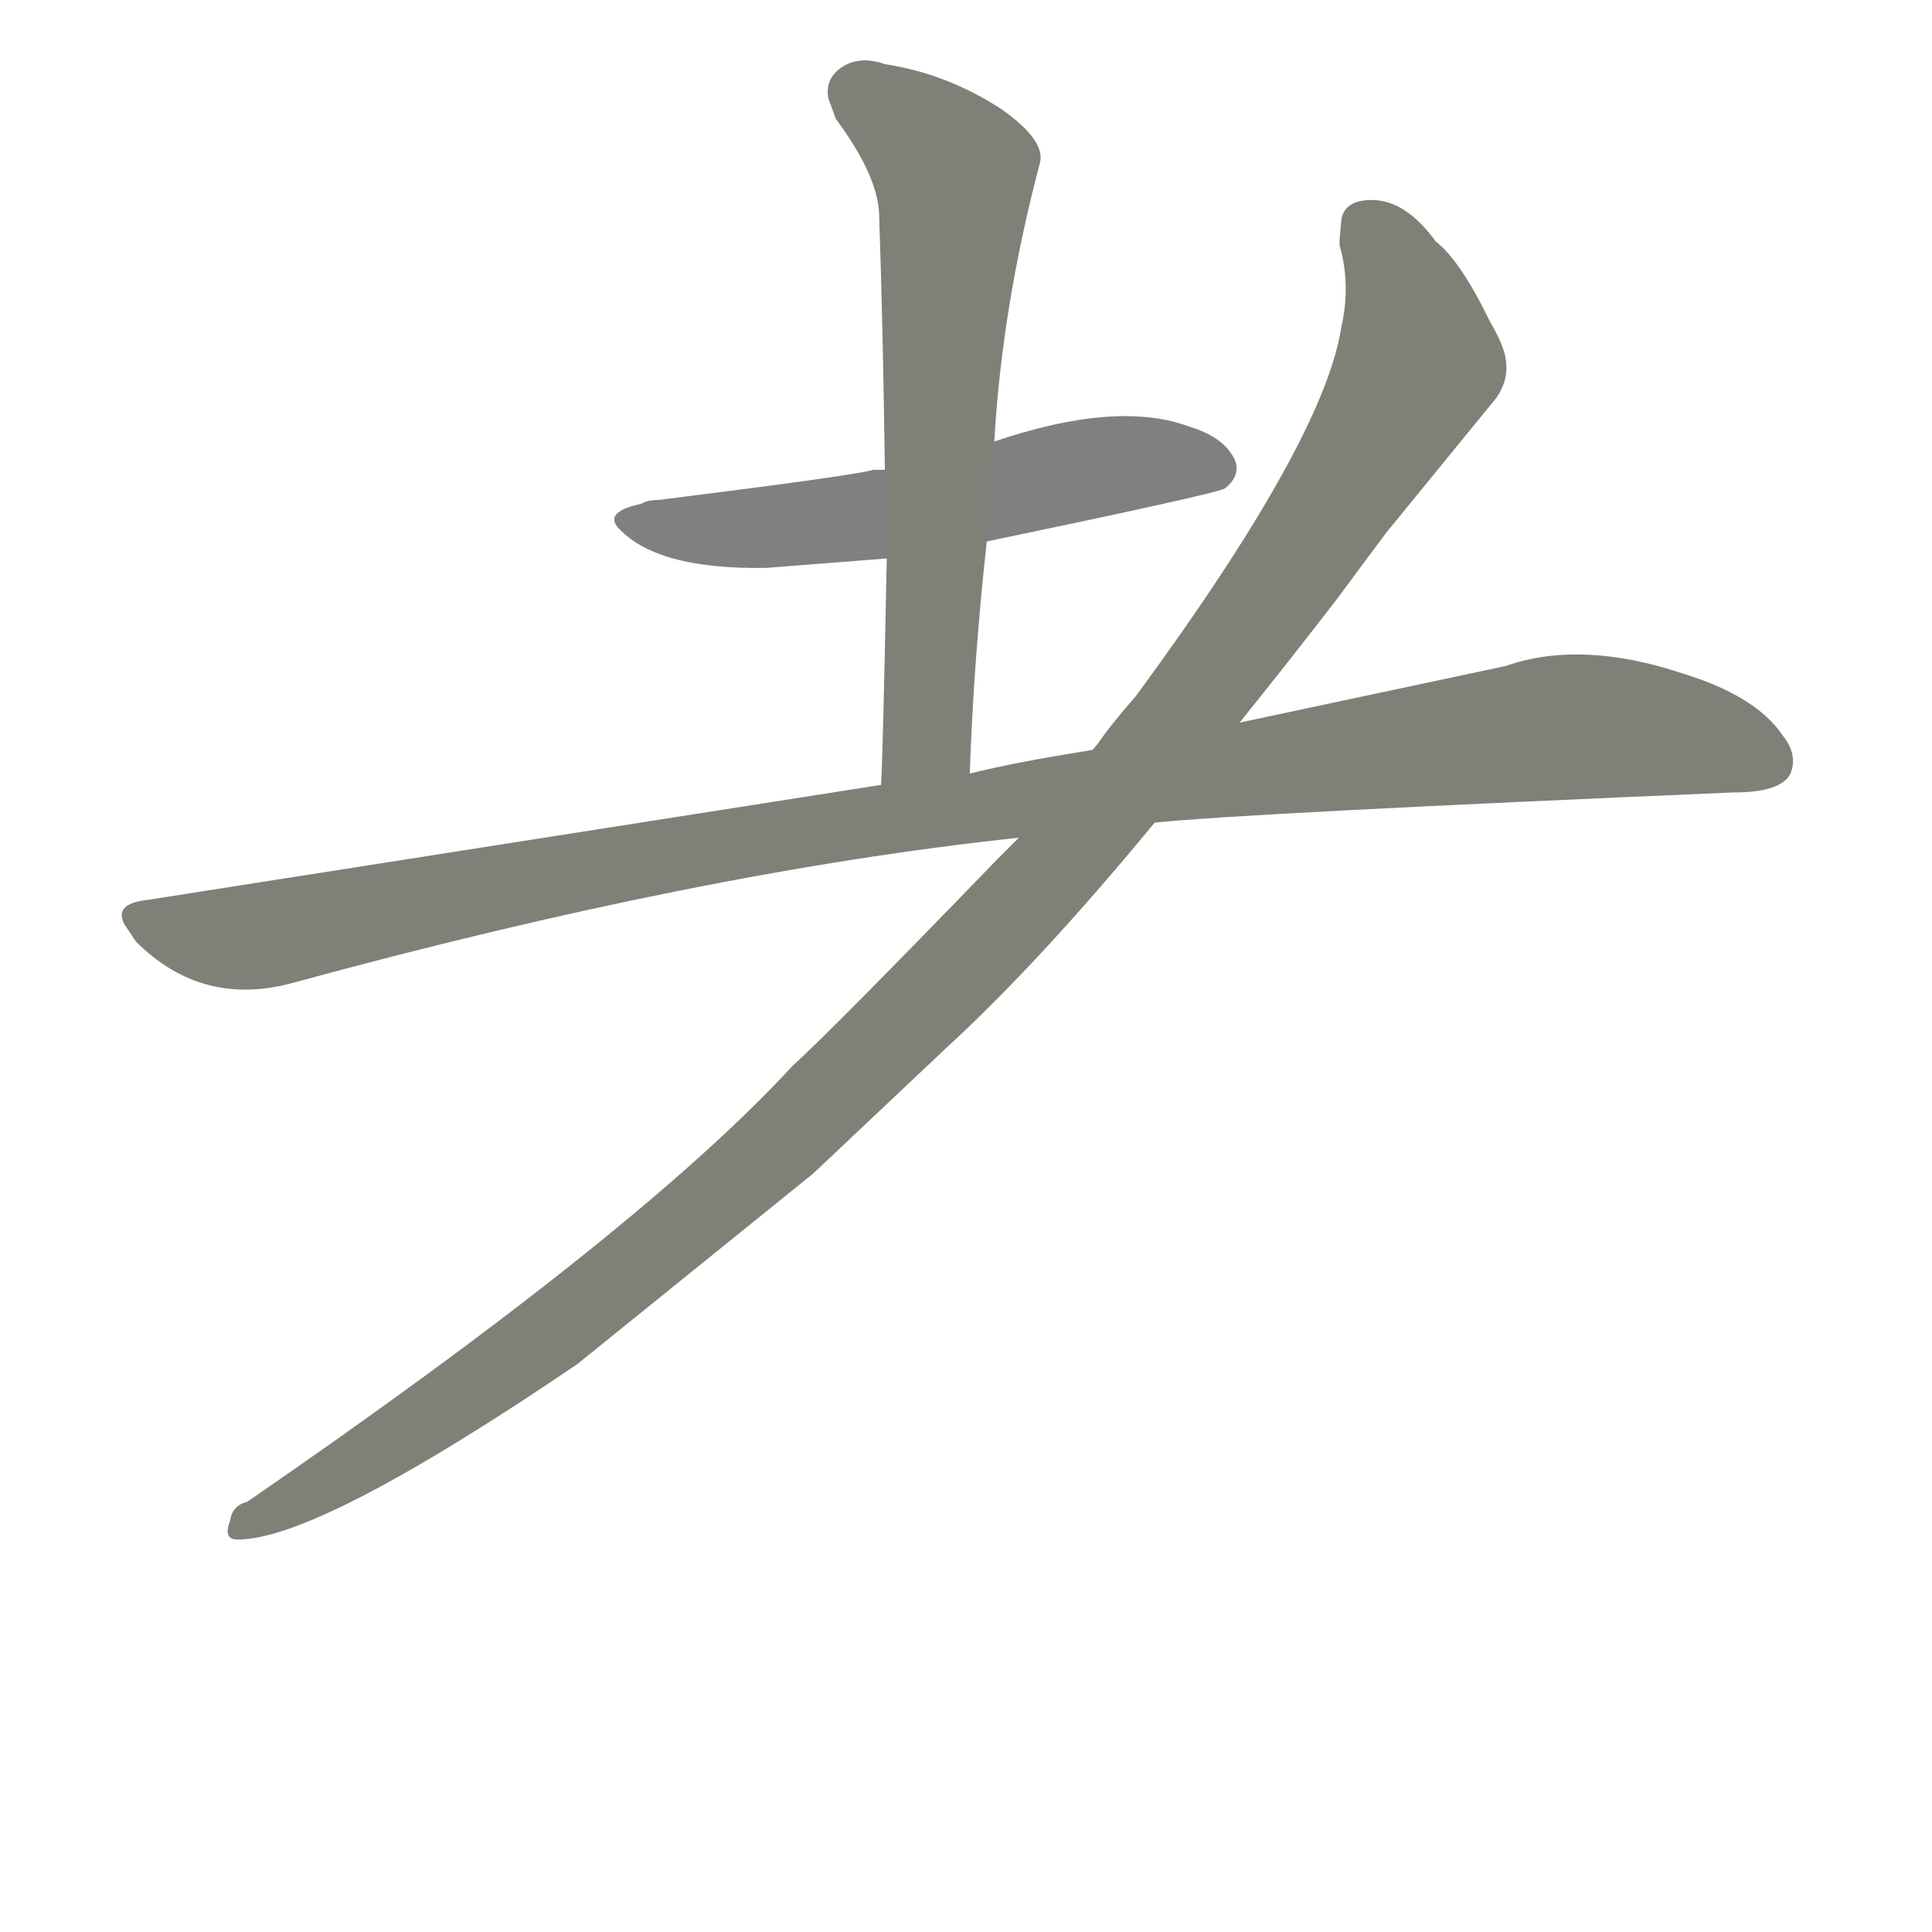 <svg version="1.1" viewBox="0 0 1024 1024" xmlns="http://www.w3.org/2000/svg">
  
  <g transform="scale(1, -1) translate(0, -900)">
    <style type="text/css">
        .stroke1 {fill: #808080;}
        .stroke2 {fill: #808079;}
        .stroke3 {fill: #808078;}
        .stroke4 {fill: #808077;}
        .stroke5 {fill: #808076;}
        .stroke6 {fill: #808075;}
        .stroke7 {fill: #808074;}
        .stroke8 {fill: #808073;}
        .stroke9 {fill: #808072;}
        .stroke10 {fill: #808071;}
        .stroke11 {fill: #808070;}
        .stroke12 {fill: #808069;}
        .stroke13 {fill: #808068;}
        .stroke14 {fill: #808067;}
        .stroke15 {fill: #808066;}
        .stroke16 {fill: #808065;}
        .stroke17 {fill: #808064;}
        .stroke18 {fill: #808063;}
        .stroke19 {fill: #808062;}
        .stroke20 {fill: #808061;}
        text {
            font-family: Helvetica;
            font-size: 50px;
            fill: #808060;
            paint-order: stroke;
            stroke: #000000;
            stroke-width: 4px;
            stroke-linecap: butt;
            stroke-linejoin: miter;
            font-weight: 800;
        }
    </style>

    <path d="M 523 613 Q 643 638 649 641 Q 657 647 655 655 Q 650 668 630 674 Q 592 688 527 666 L 469 651 Q 467 651 463 651 Q 453 648 349 635 Q 343 635 340 633 Q 321 629 327 621 Q 347 598 406 599 L 470 604 L 523 613 Z" class="stroke1"/>
    <path d="M 514 490 Q 516 549 523 613 L 527 666 Q 531 737 551 813 Q 555 825 531 842 Q 502 861 469 866 Q 458 870 449 866 Q 437 860 439 848 L 443 837 Q 466 806 466 785 Q 468 726 469 651 L 470 604 Q 468 502 467 484 C 466 454 513 460 514 490 Z" class="stroke2"/>
    <path d="M 612 464 Q 661 469 919 480 Q 944 480 949 490 Q 953 500 945 510 Q 931 531 892 543 Q 838 561 798 547 L 657 517 L 576 502 Q 538 496 514 490 L 467 484 L 78 423 Q 60 421 66 410 L 72 401 Q 107 366 155 379 Q 371 438 540 456 L 612 464 Z" class="stroke3"/>
    <path d="M 420 335 Q 339 247 131 104 Q 123 102 122 94 Q 118 84 126 84 Q 169 84 306 177 L 431 278 L 502 345 Q 551 390 612 464 L 657 517 Q 682 548 709 583 Q 723 602 735 618 L 793 689 Q 800 699 798 710 Q 797 717 790 729 Q 774 762 761 772 Q 745 794 727 794 Q 713 794 711 784 L 710 773 Q 710 771 710 770 Q 716 749 711 727 Q 702 667 602 531 Q 588 515 582 506 L 540 456 Q 537 453 529 445 Q 441 354 420 335 Z" class="stroke4"/>
    
    
    
    </g>
</svg>